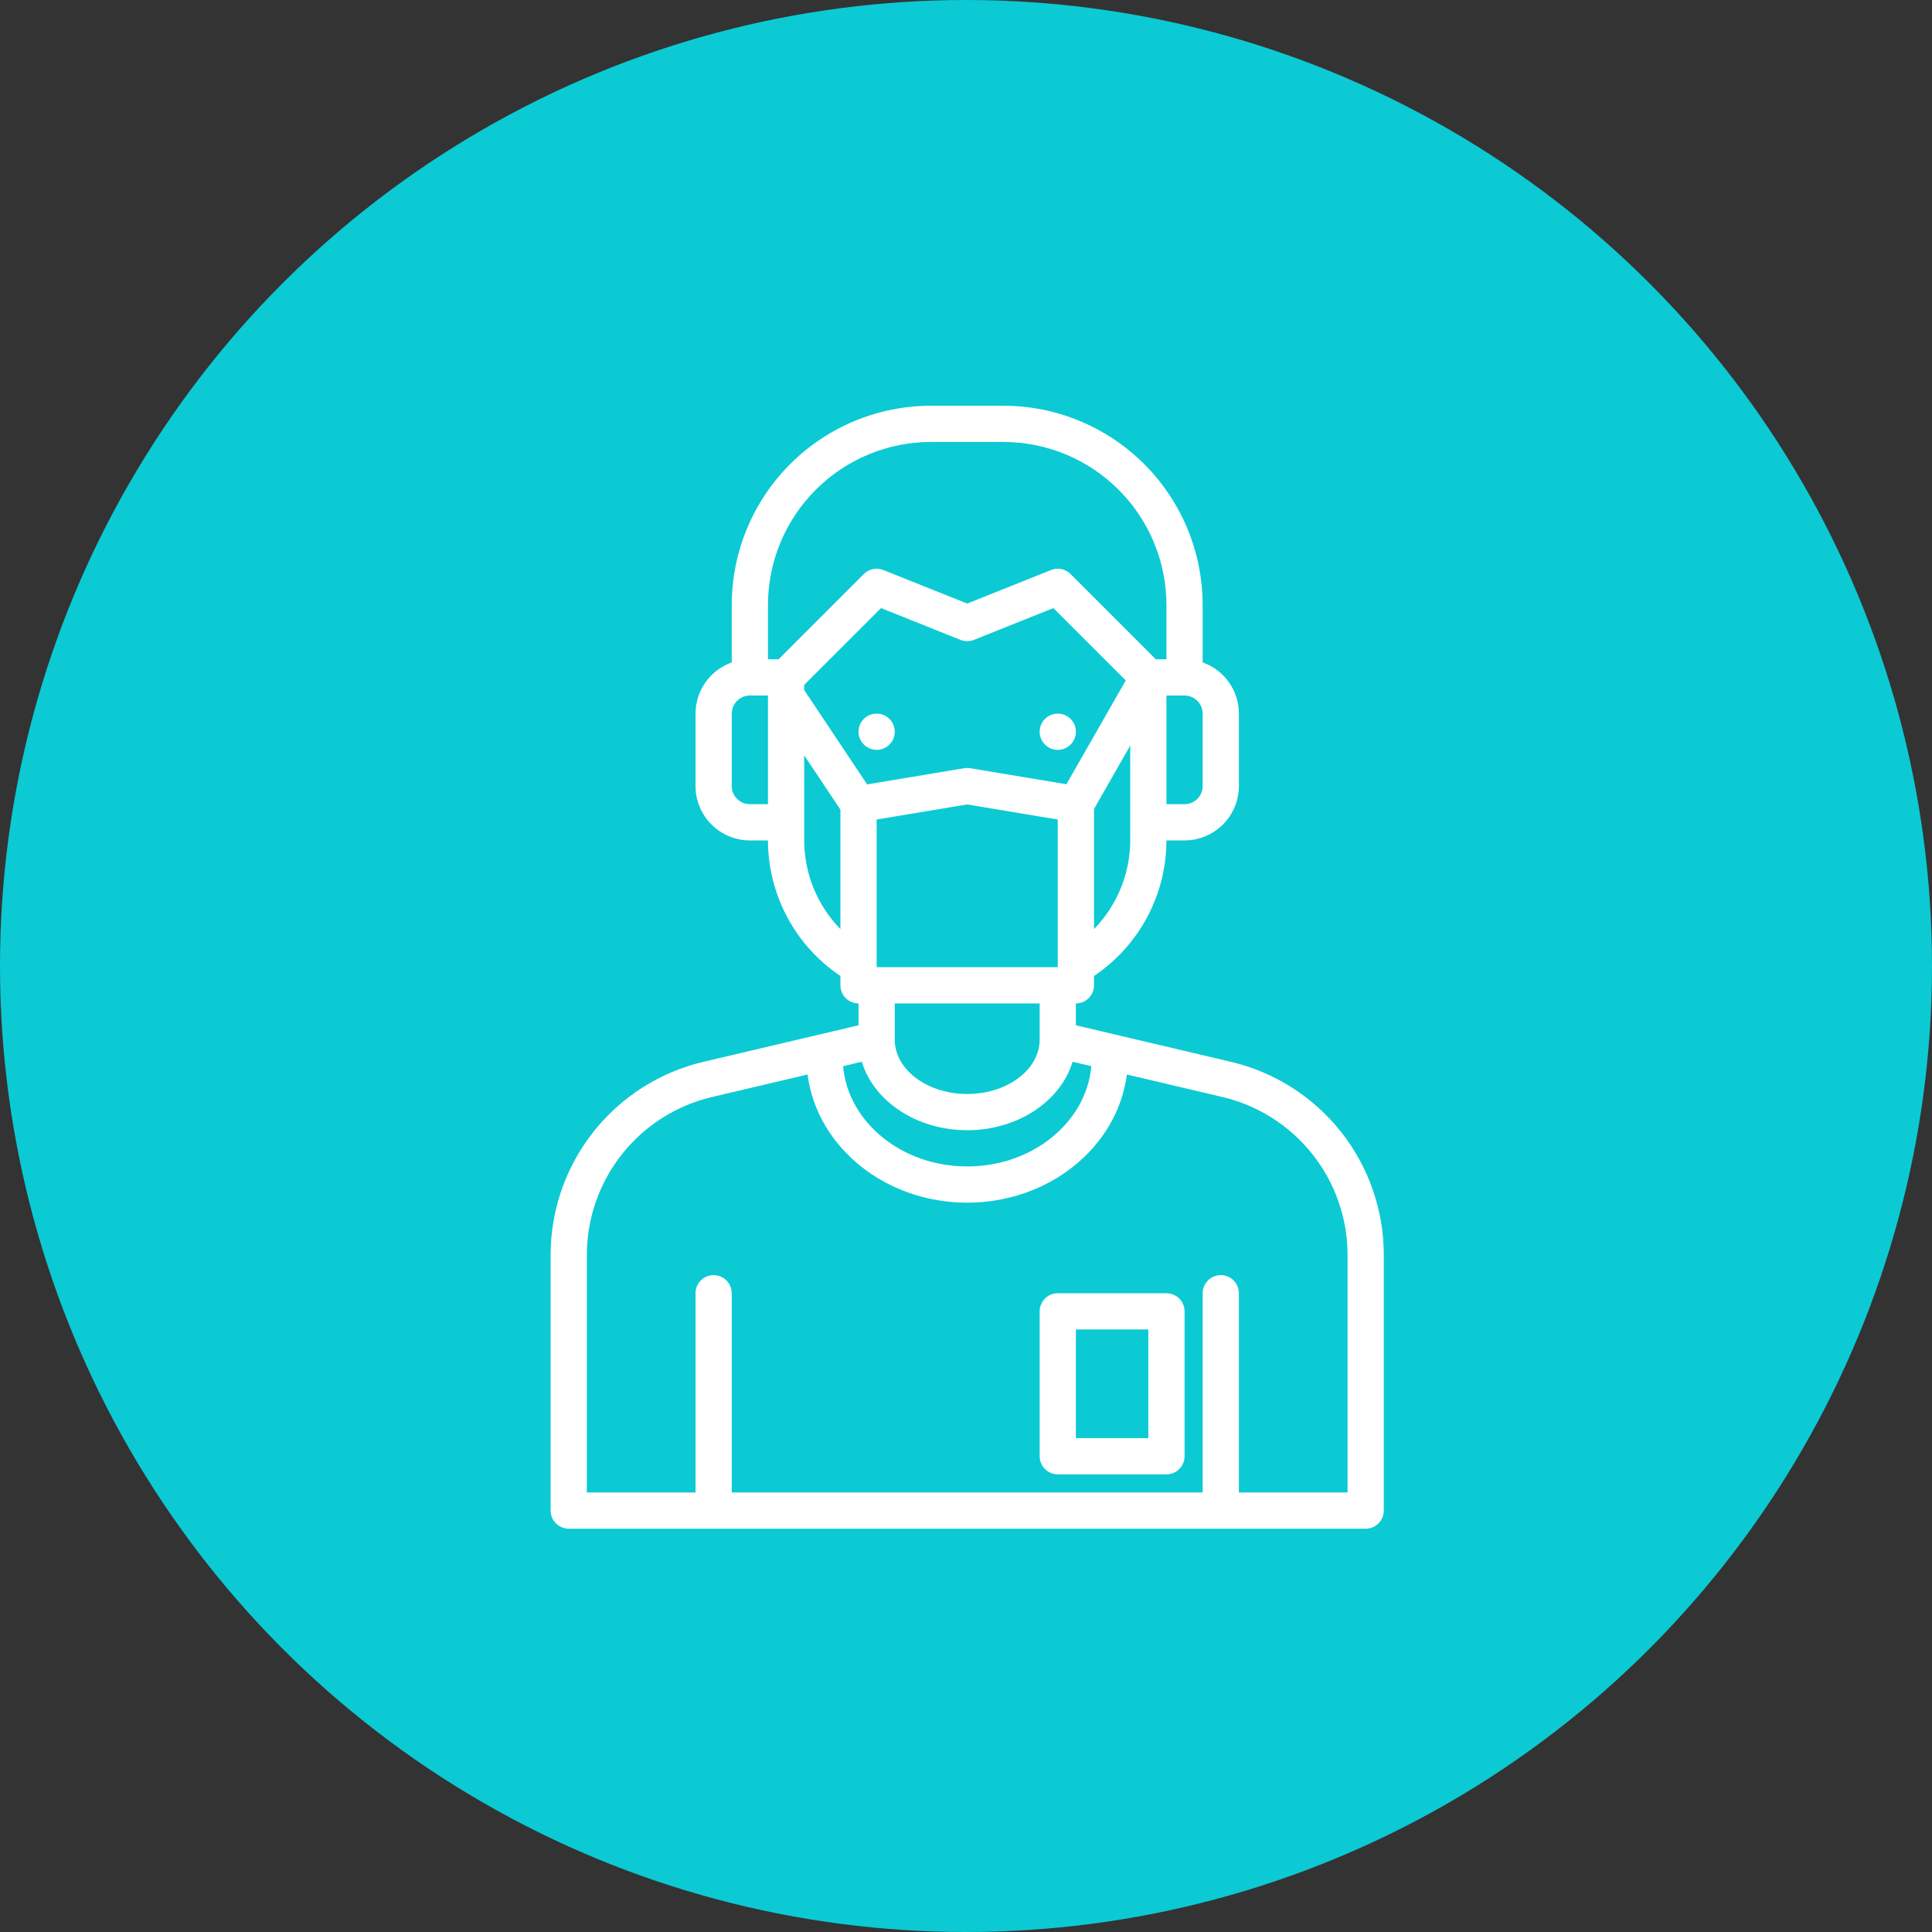 <svg width="48" height="48" viewBox="0 0 48 48" fill="none" xmlns="http://www.w3.org/2000/svg">
<rect x="0" y="0" width="48" height="48" fill="#333333" stroke="none"/>
<circle cx="24" cy="24" r="24" fill="#0BCAD4"/>
<path d="M21.78 18.63C22.029 18.63 22.23 18.428 22.23 18.18C22.23 17.931 22.029 17.73 21.78 17.73C21.532 17.73 21.33 17.931 21.33 18.18C21.33 18.428 21.532 18.63 21.78 18.63Z" fill="white"/>
<path d="M26.28 18.63C26.529 18.63 26.73 18.428 26.73 18.18C26.73 17.931 26.529 17.73 26.28 17.73C26.032 17.73 25.83 17.931 25.83 18.18C25.83 18.428 26.032 18.63 26.28 18.63Z" fill="white"/>
<path d="M30.563 26.376L26.73 25.473V24.93C26.849 24.93 26.964 24.883 27.048 24.798C27.133 24.714 27.18 24.599 27.18 24.48V24.248C27.733 23.877 28.186 23.376 28.5 22.789C28.814 22.201 28.979 21.546 28.98 20.88H29.43C29.788 20.88 30.131 20.737 30.384 20.484C30.637 20.231 30.779 19.888 30.78 19.53V17.73C30.78 17.451 30.693 17.179 30.532 16.951C30.371 16.723 30.143 16.551 29.88 16.458V15.03C29.878 13.718 29.357 12.459 28.428 11.531C27.5 10.603 26.242 10.081 24.93 10.08H23.13C21.818 10.081 20.559 10.603 19.631 11.531C18.703 12.459 18.181 13.718 18.18 15.03V16.458C17.917 16.551 17.689 16.723 17.528 16.951C17.367 17.179 17.28 17.451 17.28 17.73V19.53C17.28 19.888 17.423 20.231 17.676 20.484C17.929 20.737 18.272 20.88 18.63 20.88H19.08C19.081 21.546 19.246 22.201 19.56 22.789C19.874 23.376 20.327 23.877 20.88 24.248V24.48C20.88 24.599 20.927 24.714 21.012 24.798C21.096 24.883 21.211 24.93 21.33 24.93V25.473L17.497 26.376C16.409 26.628 15.439 27.242 14.746 28.117C14.052 28.993 13.677 30.077 13.68 31.194V37.53C13.68 37.649 13.727 37.764 13.812 37.848C13.896 37.932 14.011 37.98 14.13 37.98H33.93C34.049 37.98 34.164 37.932 34.248 37.848C34.333 37.764 34.38 37.649 34.38 37.53V31.194C34.383 30.077 34.008 28.993 33.314 28.117C32.621 27.242 31.651 26.628 30.563 26.376V26.376ZM28.08 20.88C28.078 21.704 27.756 22.494 27.18 23.083V20.099L28.08 18.524V20.88ZM29.88 17.73V19.53C29.88 19.649 29.832 19.764 29.748 19.848C29.664 19.932 29.549 19.98 29.43 19.98H28.98V17.28H29.43C29.549 17.28 29.664 17.328 29.748 17.412C29.832 17.496 29.88 17.611 29.88 17.73V17.73ZM19.08 19.98H18.63C18.511 19.98 18.396 19.932 18.312 19.848C18.228 19.764 18.18 19.649 18.18 19.53V17.73C18.18 17.611 18.228 17.496 18.312 17.412C18.396 17.328 18.511 17.28 18.63 17.28H19.08V19.98ZM19.08 16.38V15.03C19.081 13.956 19.508 12.927 20.267 12.168C21.027 11.408 22.056 10.981 23.13 10.98H24.93C26.004 10.981 27.033 11.408 27.792 12.168C28.552 12.927 28.979 13.956 28.98 15.03V16.38H28.716L26.598 14.262C26.536 14.199 26.457 14.157 26.37 14.139C26.284 14.121 26.195 14.129 26.113 14.162L24.03 14.995L21.947 14.162C21.865 14.129 21.776 14.121 21.689 14.139C21.603 14.157 21.524 14.199 21.462 14.262L19.344 16.38H19.08ZM20.88 23.083C20.304 22.494 19.982 21.704 19.98 20.88V18.766L20.88 20.116V23.083ZM19.98 17.144V17.016L21.889 15.108L23.863 15.898C23.97 15.941 24.09 15.941 24.197 15.898L26.171 15.108L27.969 16.905L26.495 19.484L24.104 19.086C24.055 19.078 24.005 19.078 23.956 19.086L21.543 19.488L19.98 17.144ZM21.78 24.03V20.361L24.03 19.986L26.28 20.361V24.03H21.78ZM25.83 24.93V25.83C25.83 26.574 25.023 27.18 24.03 27.18C23.037 27.18 22.23 26.574 22.23 25.83V24.93H25.83ZM21.412 26.379C21.706 27.355 22.768 28.08 24.03 28.08C25.292 28.08 26.354 27.355 26.648 26.379L27.114 26.489C26.991 27.88 25.656 28.98 24.03 28.98C22.404 28.98 21.069 27.88 20.946 26.489L21.412 26.379ZM33.48 37.08H30.78V32.13C30.78 32.011 30.733 31.896 30.648 31.812C30.564 31.727 30.449 31.68 30.33 31.68C30.211 31.68 30.096 31.727 30.012 31.812C29.927 31.896 29.88 32.011 29.88 32.13V37.08H18.18V32.13C18.18 32.011 18.133 31.896 18.048 31.812C17.964 31.727 17.849 31.68 17.73 31.68C17.611 31.68 17.496 31.727 17.412 31.812C17.327 31.896 17.28 32.011 17.28 32.13V37.08H14.58V31.194C14.577 30.28 14.884 29.393 15.452 28.677C16.019 27.961 16.812 27.458 17.702 27.252L20.064 26.696C20.293 28.485 21.984 29.88 24.03 29.88C26.076 29.88 27.767 28.485 27.996 26.696L30.358 27.252C31.247 27.458 32.041 27.961 32.608 28.677C33.175 29.393 33.483 30.28 33.48 31.194V37.08Z" fill="white"/>
<path d="M28.98 32.13H26.28C26.161 32.13 26.046 32.177 25.962 32.262C25.878 32.346 25.83 32.461 25.83 32.58V36.18C25.83 36.299 25.878 36.414 25.962 36.498C26.046 36.583 26.161 36.63 26.28 36.63H28.98C29.099 36.63 29.214 36.583 29.298 36.498C29.383 36.414 29.43 36.299 29.43 36.18V32.58C29.43 32.461 29.383 32.346 29.298 32.262C29.214 32.177 29.099 32.13 28.98 32.13ZM28.53 35.73H26.73V33.03H28.53V35.73Z" fill="white"/>
</svg>
